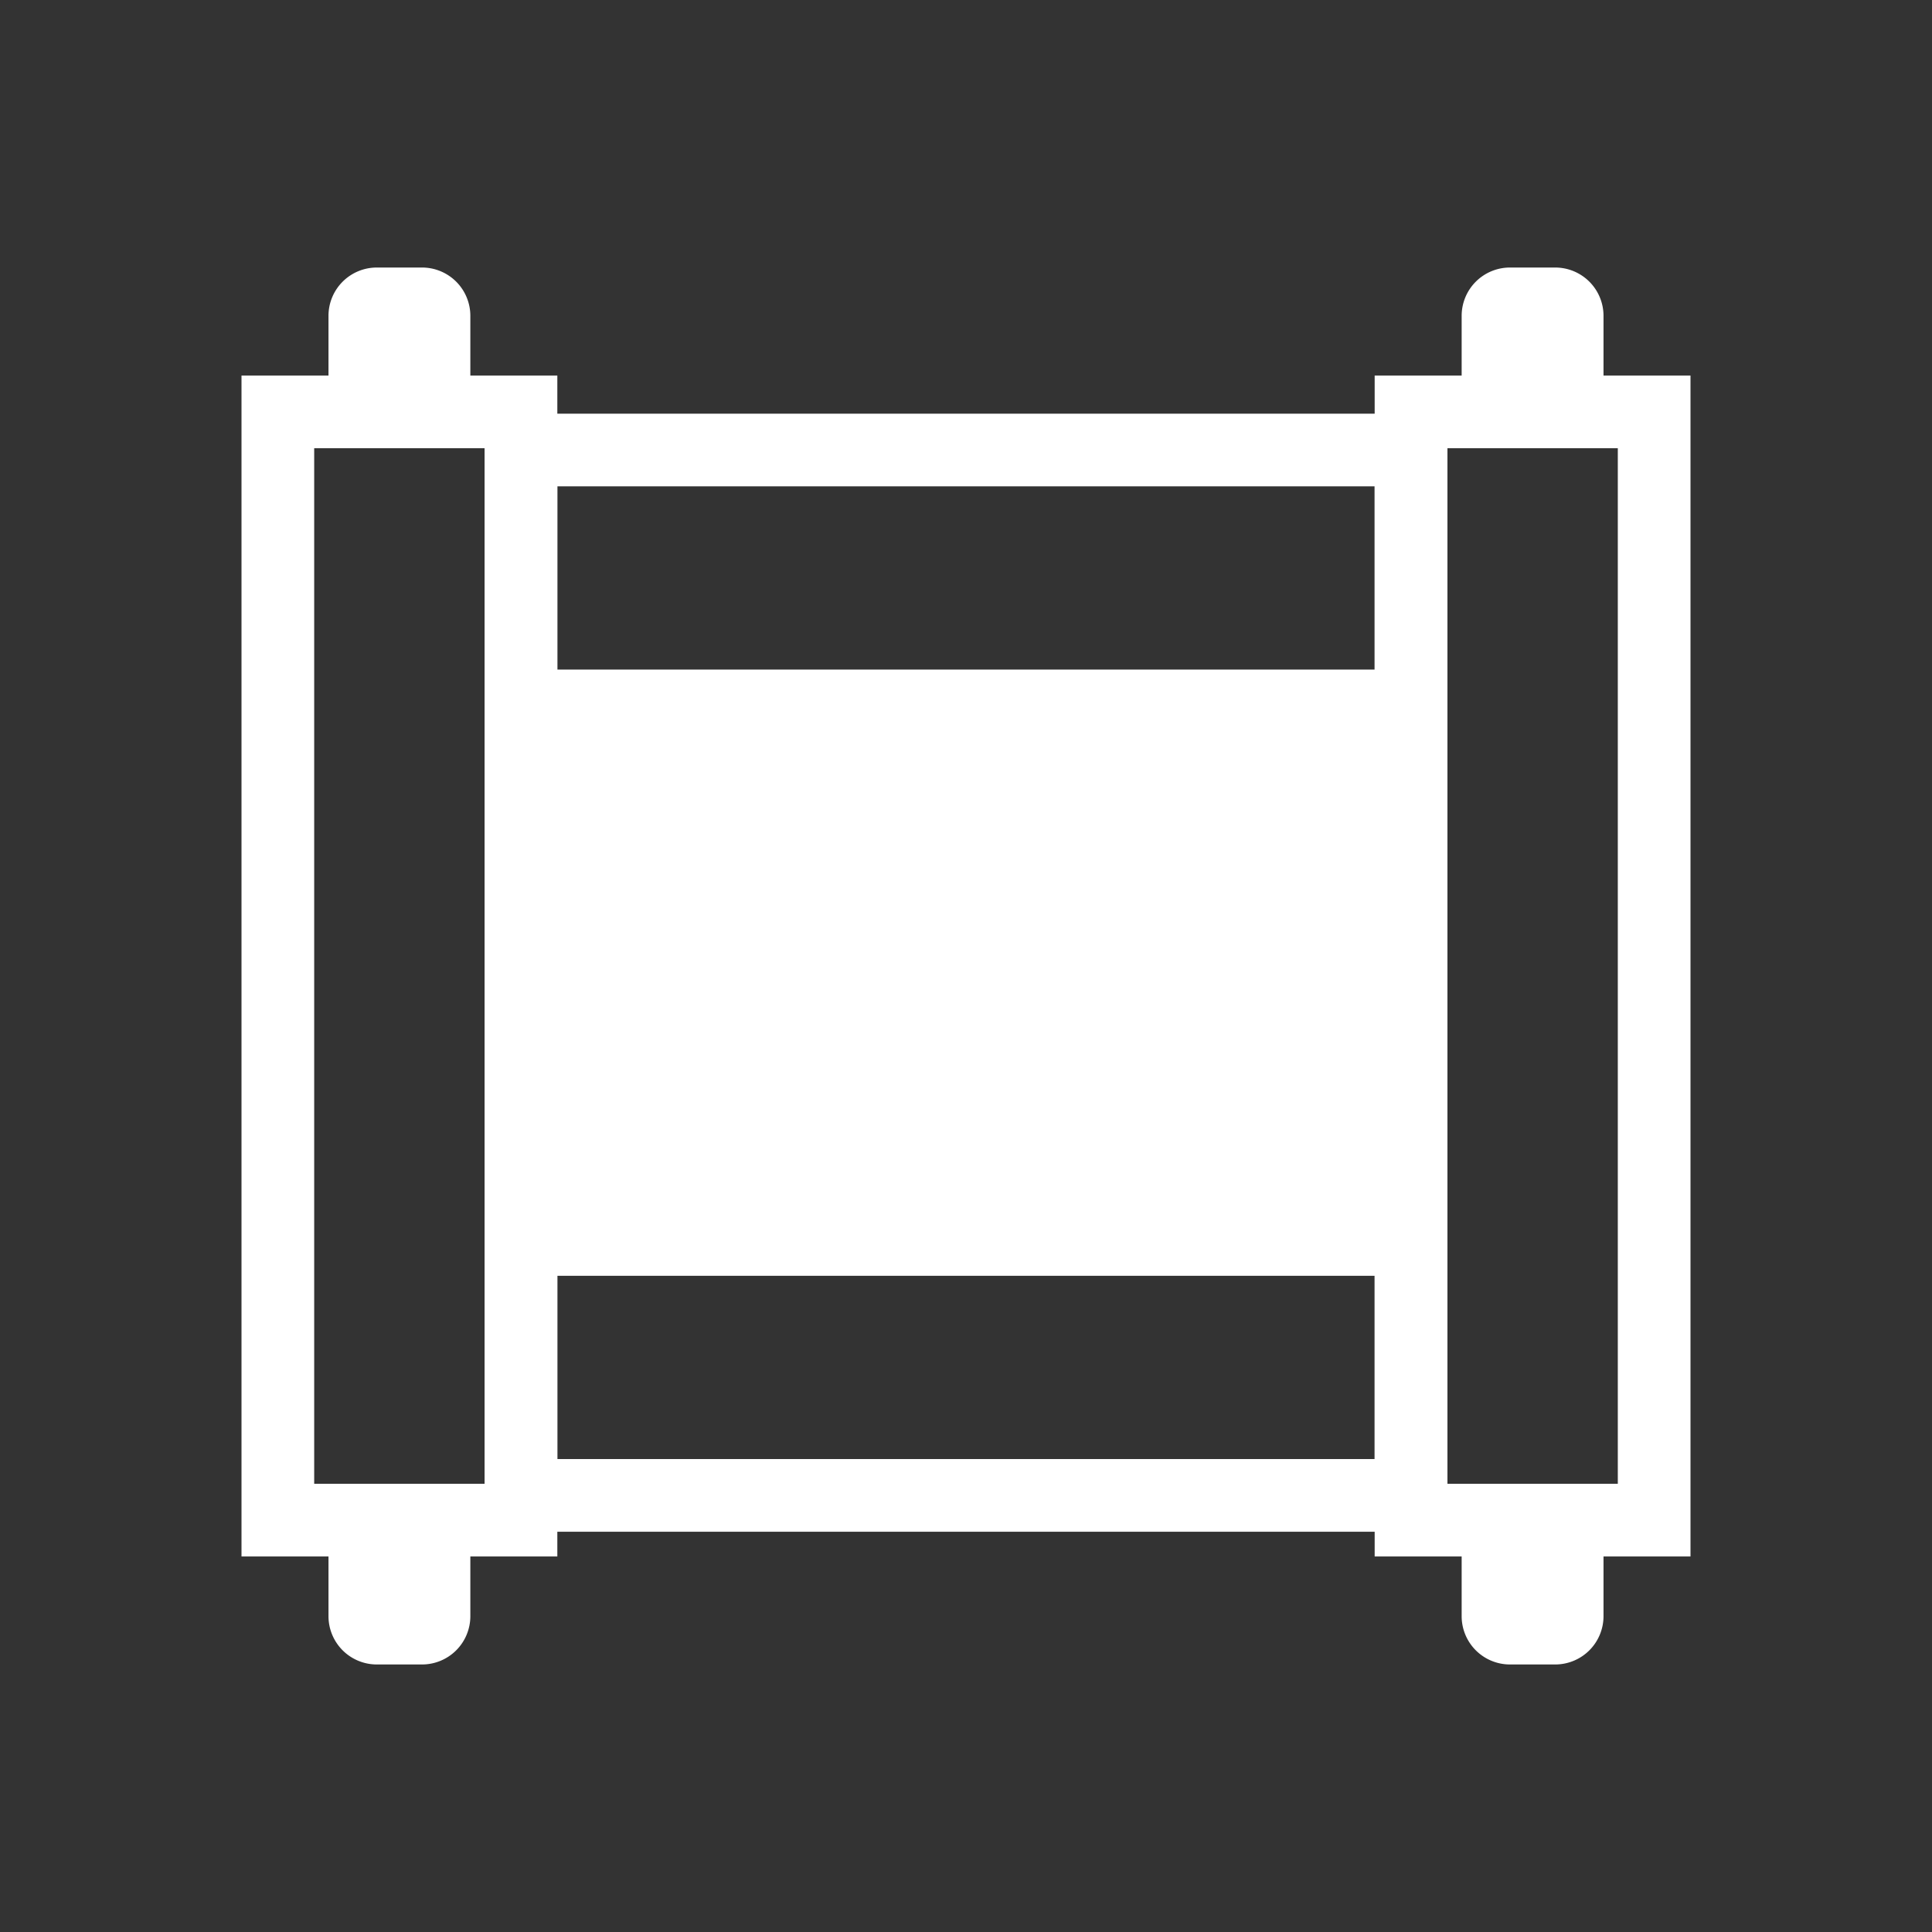 <svg id="图层_1" data-name="图层 1" xmlns="http://www.w3.org/2000/svg" viewBox="0 0 40 40"><rect x="0" y="0" width="40" height="40" fill="#333333" stroke="none"/><title>剧情</title><path d="M11.539,32.225H5V7.775h6.539ZM6.505,30.72h3.53V9.28H6.505Z" fill="#fff"/><path d="M7.801,5.539h.937a1,1,0,0,1,1,1V8.527a0,0,0,0,1,0,0h-2.937a0,0,0,0,1,0,0V6.539A1,1,0,0,1,7.801,5.539Z" fill="#fff"/><path d="M6.801,31.473h2.937a0,0,0,0,1,0,0v1.988a1,1,0,0,1-1,1h-.937a1,1,0,0,1-1-1V31.473A0,0,0,0,1,6.801,31.473Z" fill="#fff"/><path d="M35,32.225H28.461V7.775H35Zm-5.034-1.505h3.529V9.28H29.966Z" fill="#fff"/><path d="M31.262,5.539h.937a1,1,0,0,1,1,1V8.527a0,0,0,0,1,0,0H30.262a0,0,0,0,1,0,0V6.539A1,1,0,0,1,31.262,5.539Z" fill="#fff"/><path d="M30.262,31.473h2.937a0,0,0,0,1,0,0v1.988a1,1,0,0,1-1,1h-.937a1,1,0,0,1-1-1V31.473A0,0,0,0,1,30.262,31.473Z" fill="#fff"/><path d="M29.966,31.713h-19.931V8.565H29.966ZM11.539,30.208H28.461V10.069H11.539Z" fill="#fff"/><rect x="10.787" y="13.863" width="18.426" height="12.551" fill="#fff"/></svg>